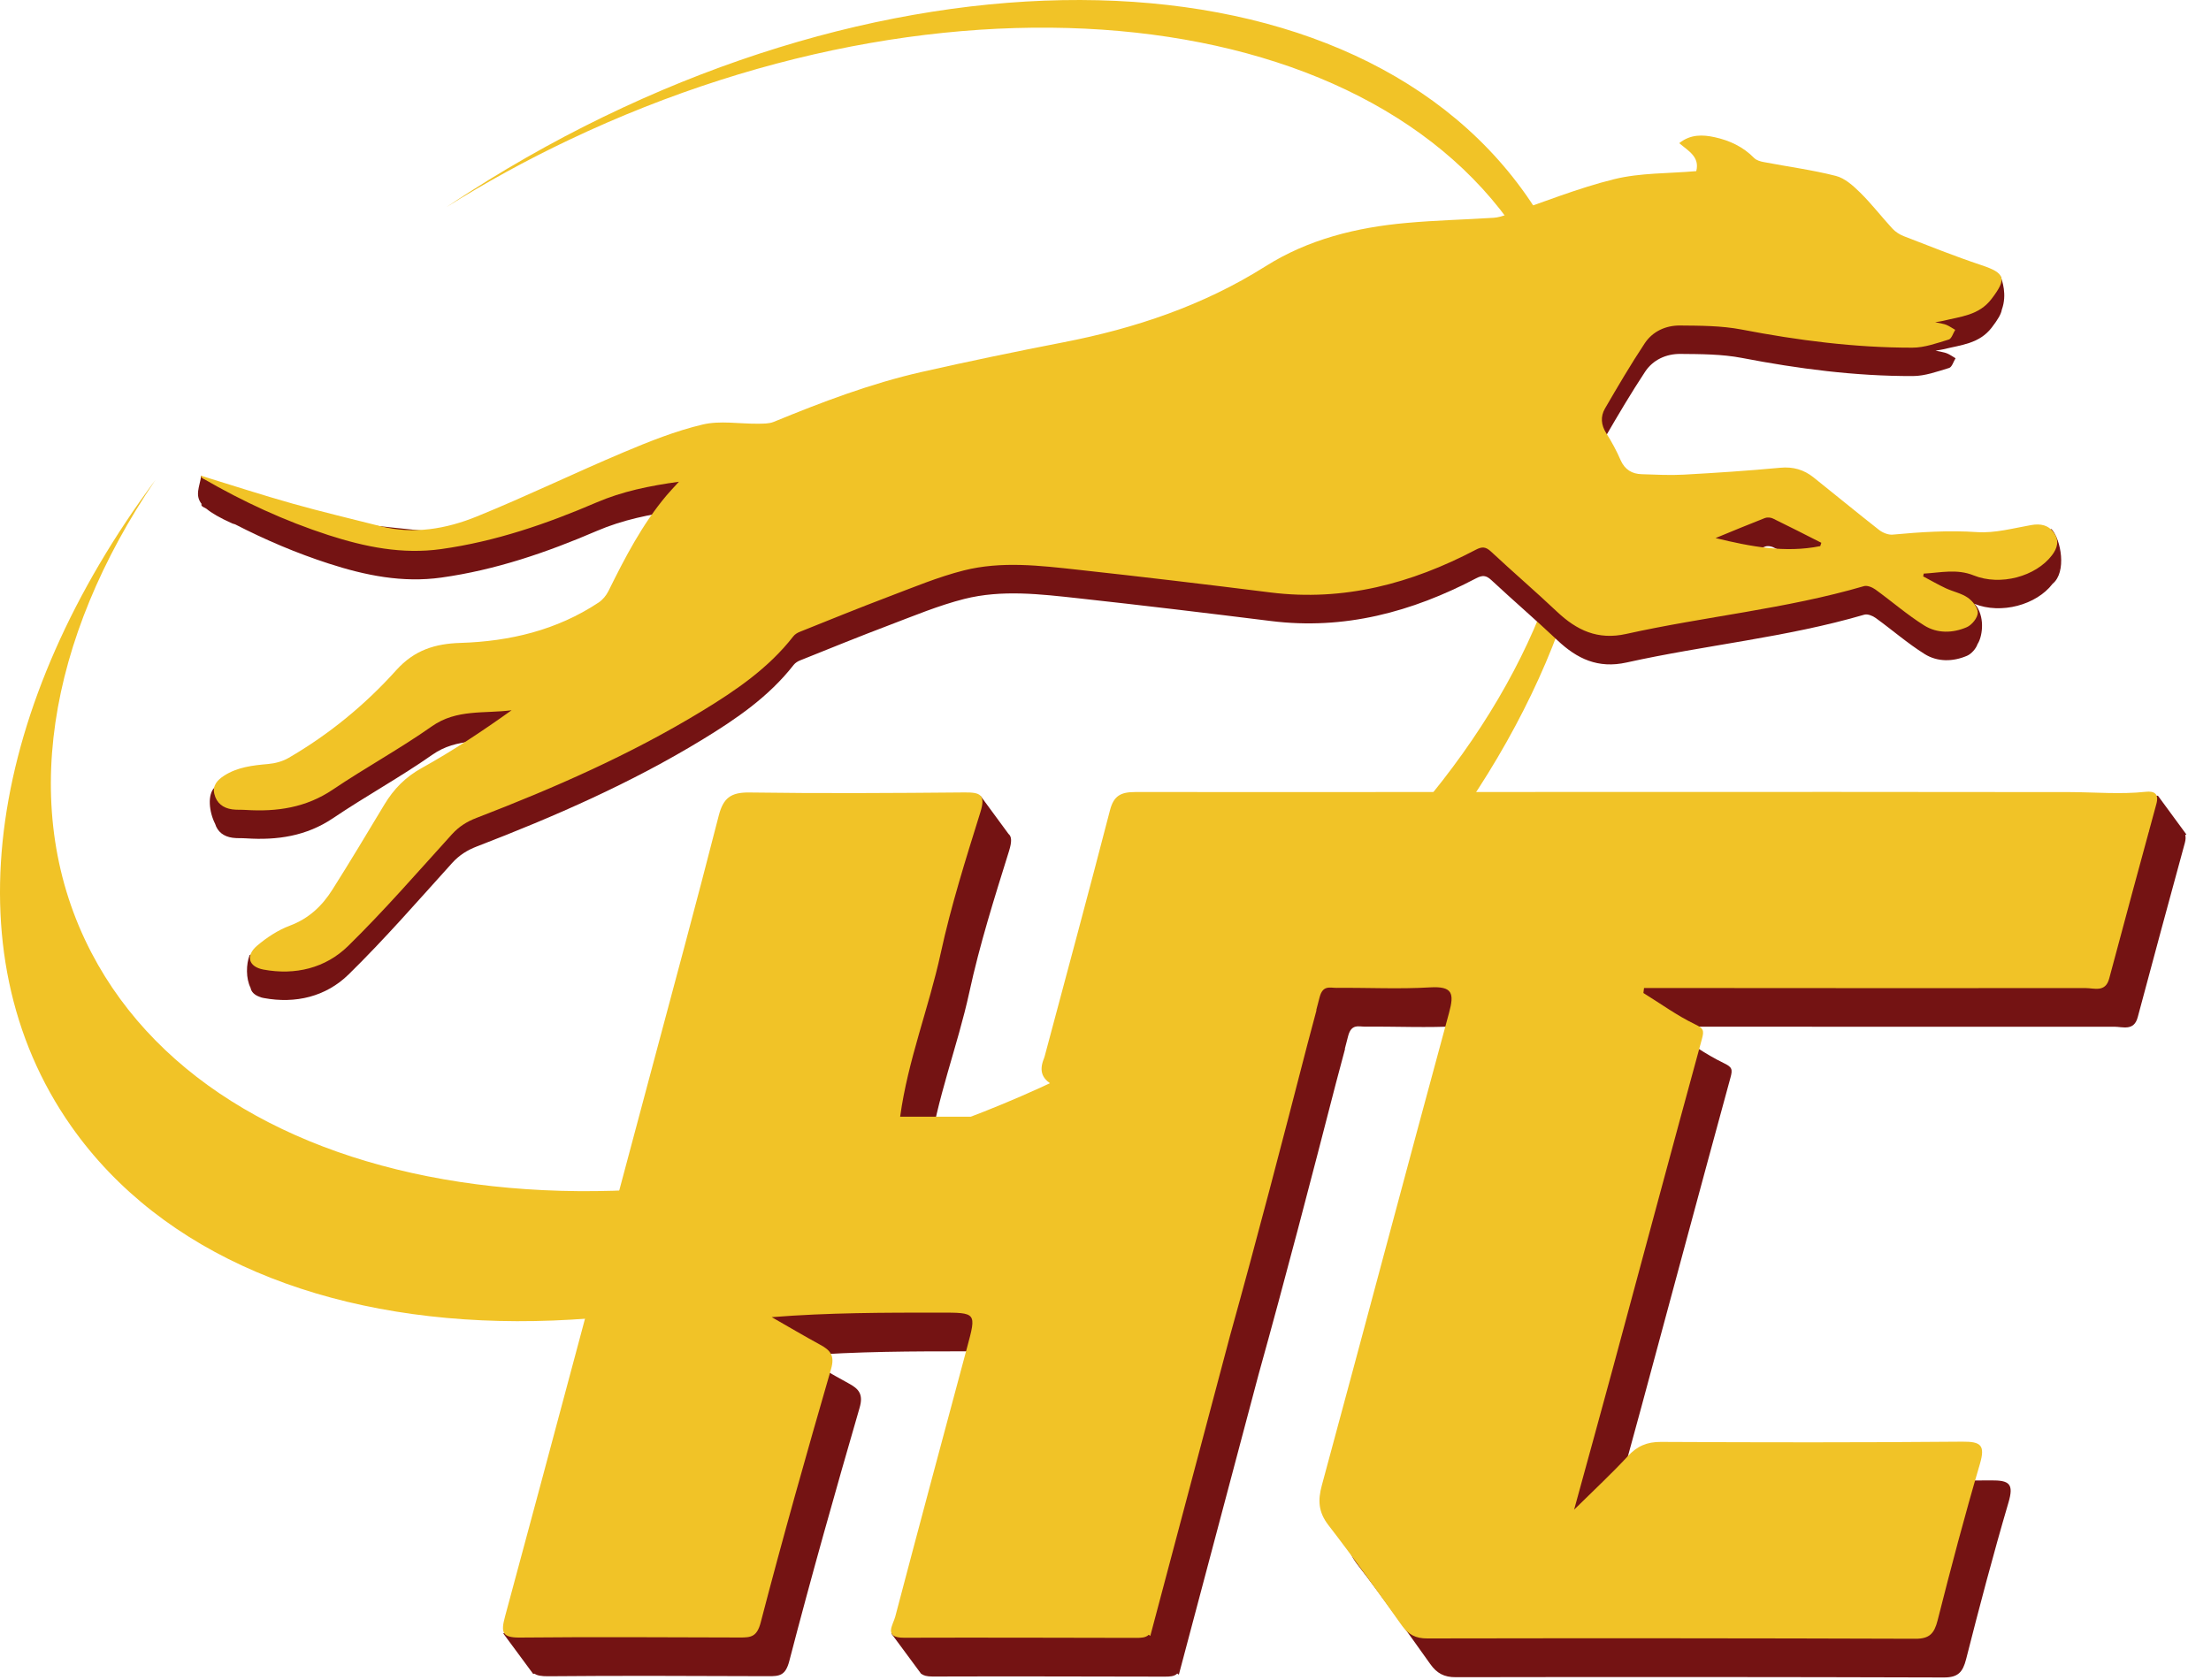 <svg width="75" height="57" viewBox="0 0 75 57" fill="none" xmlns="http://www.w3.org/2000/svg">
<path d="M74.165 28.312L73.201 26.999H72.523C72.523 26.999 72.523 27.554 72.523 27.738C72.523 27.82 72.696 28.021 72.889 28.221C72.326 28.223 71.764 28.191 71.201 28.188C60.625 28.173 50.049 28.191 39.473 28.186C38.985 28.186 38.749 28.318 38.624 28.808C37.904 31.587 37.155 34.36 36.414 37.135C36.407 37.161 36.401 37.187 36.39 37.213C36.202 37.666 36.321 37.954 36.786 38.177C37.328 38.435 37.826 38.782 38.53 39.202C36.039 39.202 33.782 39.202 31.507 39.202C31.769 37.281 32.48 35.511 32.881 33.665C33.231 32.047 33.734 30.456 34.228 28.873C34.328 28.55 34.319 28.381 34.209 28.292L33.262 27.003H32.584C32.584 27.003 32.584 27.558 32.584 27.742C32.584 27.822 32.746 28.013 32.93 28.208C30.749 28.225 28.57 28.236 26.388 28.203C25.758 28.195 25.502 28.392 25.348 28.998C24.594 31.956 23.793 34.9 23.006 37.848C21.514 43.435 20.023 49.024 18.52 54.607L18.277 54.492L17.073 55.422L18.084 56.791C18.084 56.791 18.104 56.788 18.134 56.786C18.221 56.849 18.368 56.875 18.6 56.873C21.089 56.849 23.576 56.864 26.065 56.871C26.44 56.873 26.646 56.851 26.774 56.357C27.521 53.48 28.331 50.619 29.159 47.763C29.291 47.309 29.137 47.124 28.791 46.938C28.236 46.637 27.694 46.314 27.146 46.002C29.081 45.848 30.963 45.848 32.848 45.848C34.096 45.848 34.092 45.848 33.778 47.014C33.095 49.553 32.415 52.094 31.743 54.635L31.44 54.492L30.235 55.422L31.247 56.791C31.247 56.791 31.254 56.791 31.258 56.791C31.321 56.847 31.436 56.882 31.635 56.882C34.258 56.873 36.882 56.882 39.505 56.886C39.674 56.886 39.835 56.882 39.934 56.78C39.967 56.804 39.988 56.819 39.988 56.819L42.692 46.635C43.606 43.353 44.464 40.056 45.315 36.756L45.627 35.584L45.617 35.591C45.653 35.446 45.69 35.303 45.729 35.157C45.84 34.726 46.084 34.835 46.319 34.833C47.373 34.822 48.431 34.878 49.481 34.815C50.242 34.772 50.302 35.017 50.123 35.677C48.671 41.017 47.254 46.368 45.807 51.708C45.669 52.22 45.688 52.616 46.026 53.056C46.884 54.167 47.701 55.313 48.515 56.457C48.738 56.771 48.985 56.908 49.386 56.905C54.904 56.895 60.421 56.897 65.939 56.914C66.418 56.916 66.58 56.736 66.693 56.294C67.144 54.516 67.612 52.742 68.129 50.983C68.318 50.343 68.164 50.222 67.534 50.227C64.126 50.257 60.718 50.253 57.308 50.235C56.832 50.233 56.5 50.378 56.182 50.723C55.653 51.297 55.077 51.83 54.364 52.534C54.843 50.783 55.261 49.28 55.668 47.772C56.678 44.037 57.679 40.298 58.699 36.566C58.782 36.267 58.751 36.202 58.456 36.061C57.848 35.766 57.293 35.361 56.715 35.002C56.721 34.945 56.73 34.889 56.736 34.833C57.159 34.833 57.579 34.833 58.002 34.833C62.573 34.835 67.144 34.841 71.715 34.835C72.005 34.835 72.386 34.993 72.514 34.514C73.04 32.541 73.575 30.569 74.113 28.598C74.143 28.483 74.145 28.396 74.126 28.331L74.165 28.312Z" fill="#741313"/>
<path d="M72.78 26.865C71.929 26.956 71.08 26.878 70.228 26.875C59.652 26.86 49.076 26.878 38.5 26.873C38.013 26.873 37.776 27.005 37.651 27.495C36.932 30.274 36.182 33.047 35.441 35.822C35.435 35.848 35.428 35.874 35.417 35.9C35.229 36.353 35.348 36.641 35.814 36.864C36.355 37.122 36.854 37.469 37.558 37.889C35.066 37.889 32.809 37.889 30.534 37.889C30.797 35.968 31.507 34.198 31.908 32.352C32.259 30.734 32.761 29.144 33.255 27.56C33.444 26.958 33.251 26.882 32.72 26.886C30.285 26.908 27.85 26.923 25.418 26.888C24.787 26.88 24.532 27.077 24.378 27.683C23.624 30.64 22.822 33.585 22.036 36.533C20.405 42.638 18.78 48.747 17.131 54.847C16.99 55.371 17.021 55.566 17.632 55.56C20.121 55.536 22.608 55.551 25.097 55.558C25.472 55.56 25.677 55.538 25.805 55.044C26.553 52.167 27.363 49.306 28.19 46.45C28.323 45.996 28.169 45.812 27.822 45.625C27.268 45.324 26.726 45.001 26.178 44.689C28.113 44.535 29.995 44.535 31.88 44.535C33.128 44.535 33.123 44.535 32.809 45.701C31.99 48.753 31.169 51.804 30.366 54.858C30.296 55.125 29.956 55.569 30.667 55.566C33.29 55.558 35.913 55.566 38.537 55.571C38.706 55.571 38.866 55.566 38.966 55.465C38.998 55.489 39.02 55.504 39.02 55.504L41.724 45.32C42.638 42.038 43.496 38.74 44.347 35.441L44.659 34.269L44.648 34.276C44.685 34.13 44.722 33.987 44.761 33.842C44.871 33.411 45.116 33.52 45.35 33.517C46.405 33.507 47.462 33.563 48.513 33.5C49.273 33.457 49.334 33.702 49.154 34.362C47.703 39.702 46.286 45.053 44.839 50.393C44.7 50.904 44.72 51.301 45.058 51.741C45.916 52.852 46.732 53.998 47.547 55.142C47.77 55.456 48.017 55.593 48.418 55.59C53.935 55.58 59.453 55.582 64.971 55.601C65.45 55.603 65.612 55.423 65.725 54.982C66.175 53.203 66.643 51.429 67.161 49.67C67.347 49.031 67.196 48.909 66.565 48.914C63.157 48.944 59.75 48.94 56.34 48.922C55.863 48.92 55.532 49.065 55.214 49.41C54.685 49.984 54.109 50.517 53.396 51.221C53.875 49.47 54.293 47.967 54.7 46.459C55.71 42.724 56.71 38.985 57.731 35.253C57.813 34.954 57.783 34.889 57.488 34.748C56.879 34.453 56.325 34.048 55.746 33.691C55.753 33.634 55.762 33.578 55.768 33.522C56.191 33.522 56.611 33.522 57.033 33.522C61.604 33.524 66.175 33.53 70.746 33.524C71.037 33.524 71.418 33.682 71.546 33.203C72.072 31.23 72.607 29.258 73.144 27.287C73.242 26.938 73.088 26.83 72.78 26.865Z" fill="#F1C327"/>
<path d="M51.769 6.618C45.604 -2.164 29.558 -2.212 15.929 6.512C15.665 6.681 15.405 6.852 15.147 7.025C16.458 6.202 17.848 5.437 19.313 4.742C32.852 -1.69 47.545 0.229 52.131 9.031C56.717 17.831 49.458 30.179 35.918 36.611C22.378 43.043 7.686 41.124 3.1 32.322C0.598 27.519 1.622 21.659 5.273 16.282C-0.329 23.817 -1.766 32.255 2.413 38.208C8.579 46.99 24.625 47.038 38.253 38.314C51.882 29.588 57.932 15.398 51.769 6.618Z" fill="#F1C327"/>
<path d="M69.589 17.95L69.041 18.169C69.041 18.169 69.08 18.466 69.117 18.76C69.05 18.76 68.981 18.767 68.907 18.78C68.302 18.886 67.687 19.059 67.087 19.018C66.119 18.953 65.17 19.014 64.212 19.103C64.063 19.116 63.874 19.04 63.751 18.942C63.004 18.357 62.271 17.751 61.528 17.159C61.201 16.899 60.837 16.793 60.402 16.834C59.312 16.936 58.22 17.008 57.128 17.068C56.656 17.094 56.179 17.068 55.705 17.053C55.371 17.042 55.129 16.899 54.986 16.575C54.847 16.26 54.685 15.955 54.501 15.665C54.321 15.383 54.299 15.095 54.455 14.826C54.888 14.079 55.328 13.334 55.803 12.614C56.073 12.205 56.52 12.004 57.001 12.008C57.698 12.014 58.409 12.014 59.087 12.144C61.004 12.513 62.93 12.764 64.884 12.759C65.296 12.759 65.714 12.606 66.117 12.484C66.214 12.454 66.264 12.268 66.335 12.155C66.238 12.099 66.145 12.03 66.041 11.988C65.95 11.951 65.846 11.941 65.657 11.897C65.809 11.871 65.867 11.865 65.926 11.85C66.515 11.702 67.139 11.668 67.566 11.109C67.767 10.845 67.882 10.656 67.904 10.507C68.092 9.993 67.91 9.508 67.867 9.382L67.1 9.41L66.816 9.82C66.067 9.556 65.326 9.263 64.585 8.977C64.446 8.923 64.305 8.834 64.206 8.724C63.835 8.323 63.502 7.885 63.114 7.504C62.878 7.27 62.592 7.014 62.284 6.934C61.485 6.731 60.66 6.62 59.847 6.466C59.73 6.445 59.589 6.406 59.511 6.325C59.23 6.037 58.896 5.847 58.532 5.723C58.933 6.358 58.641 7.43 57.661 7.43C57.176 7.43 56.86 7.168 56.712 6.826C56.05 6.861 55.393 6.891 54.767 7.045C53.528 7.348 52.336 7.84 51.121 8.247C50.976 8.295 50.827 8.345 50.677 8.355C49.694 8.416 48.708 8.44 47.729 8.529C46.03 8.682 44.392 9.085 42.937 10.002C40.824 11.334 38.515 12.107 36.082 12.58C34.475 12.892 32.87 13.225 31.271 13.587C29.544 13.979 27.893 14.605 26.258 15.279C26.095 15.346 25.896 15.34 25.714 15.342C25.088 15.348 24.436 15.229 23.845 15.37C22.93 15.589 22.042 15.942 21.171 16.308C20.03 16.789 18.905 17.311 17.772 17.811L16.86 17.434C16.86 17.434 16.204 18.091 15.491 18.091C14.781 18.091 10.127 17.543 10.127 17.543L6.908 16.236L6.826 16.135C6.769 16.535 6.598 16.802 6.85 17.114C6.841 17.112 6.834 17.11 6.826 17.107C6.83 17.172 6.871 17.188 6.908 17.209C6.938 17.227 6.969 17.244 6.999 17.259C7.177 17.406 7.452 17.569 7.883 17.762C7.915 17.773 7.944 17.781 7.976 17.79C8.999 18.316 10.056 18.767 11.154 19.122C12.393 19.523 13.652 19.781 14.973 19.596C16.813 19.339 18.548 18.743 20.242 18.015C21.119 17.638 22.038 17.45 23.041 17.311C22.874 17.495 22.744 17.63 22.625 17.77C21.797 18.752 21.215 19.88 20.649 21.02C20.576 21.169 20.454 21.317 20.318 21.408C18.899 22.348 17.304 22.727 15.628 22.779C14.768 22.805 14.066 23.024 13.457 23.7C12.398 24.878 11.174 25.883 9.798 26.683C9.594 26.802 9.341 26.869 9.105 26.889C8.856 26.91 8.609 26.936 8.368 26.986L7.777 26.6L7.285 26.711C7.027 26.951 7.092 27.549 7.296 27.948C7.38 28.227 7.593 28.383 7.887 28.424C8.039 28.446 8.195 28.433 8.349 28.444C9.404 28.513 10.394 28.37 11.304 27.755C12.404 27.012 13.576 26.371 14.664 25.608C15.502 25.019 16.442 25.184 17.367 25.064C16.377 25.771 15.374 26.438 14.323 27.021C13.765 27.33 13.368 27.738 13.05 28.266C12.469 29.233 11.889 30.201 11.286 31.154C10.938 31.704 10.487 32.133 9.848 32.371C9.707 32.423 9.568 32.493 9.434 32.569L9.315 32.296L9.042 32.213L8.468 32.404C8.347 32.718 8.338 33.195 8.5 33.517C8.522 33.648 8.624 33.756 8.806 33.821C8.851 33.84 8.897 33.855 8.949 33.862C10.025 34.063 11.055 33.814 11.821 33.065C13.052 31.86 14.183 30.556 15.339 29.278C15.58 29.012 15.853 28.843 16.18 28.717C18.819 27.701 21.403 26.57 23.823 25.095C24.971 24.395 26.08 23.639 26.923 22.558C26.977 22.489 27.066 22.434 27.151 22.402C28.151 22.001 29.15 21.594 30.157 21.213C31 20.894 31.836 20.543 32.707 20.322C33.981 20 35.285 20.158 36.572 20.298C38.753 20.537 40.931 20.799 43.108 21.07C45.597 21.382 47.889 20.766 50.07 19.622C50.289 19.508 50.41 19.516 50.59 19.683C51.329 20.372 52.096 21.031 52.83 21.724C53.498 22.354 54.208 22.692 55.174 22.478C57.852 21.884 60.597 21.629 63.24 20.855C63.35 20.823 63.523 20.892 63.627 20.968C64.184 21.371 64.704 21.826 65.285 22.19C65.722 22.465 66.253 22.454 66.728 22.248C66.871 22.185 67.029 22.01 67.081 21.852C67.232 21.626 67.341 21.018 67.055 20.578C67.024 20.532 66.992 20.504 66.959 20.483C66.964 20.485 66.97 20.485 66.974 20.487C67.878 20.851 69.08 20.526 69.628 19.805C70.111 19.415 69.916 18.308 69.589 17.95ZM61.745 19.499C60.556 19.739 59.39 19.516 58.194 19.226C58.753 18.999 59.31 18.765 59.871 18.546C59.949 18.515 60.068 18.529 60.146 18.565C60.694 18.832 61.238 19.111 61.782 19.386C61.769 19.423 61.756 19.462 61.745 19.499ZM66.205 21.009C66.136 20.983 66.067 20.957 66 20.927C65.737 20.805 65.488 20.66 65.233 20.524C65.243 20.491 65.252 20.459 65.263 20.424C65.792 20.396 66.314 20.277 66.847 20.448C66.602 20.444 66.309 20.855 66.205 21.009Z" fill="#741313"/>
<path d="M65.235 19.555C65.491 19.69 65.74 19.835 66.002 19.958C66.249 20.073 66.533 20.127 66.751 20.279C66.914 20.392 67.096 20.621 67.089 20.792C67.083 20.964 66.888 21.206 66.715 21.28C66.24 21.486 65.712 21.497 65.272 21.221C64.691 20.857 64.171 20.402 63.615 20C63.508 19.924 63.337 19.854 63.227 19.887C60.584 20.66 57.839 20.914 55.161 21.509C54.195 21.724 53.485 21.384 52.818 20.756C52.083 20.062 51.316 19.404 50.578 18.715C50.398 18.548 50.276 18.539 50.057 18.654C47.876 19.798 45.584 20.413 43.095 20.101C40.918 19.828 38.74 19.568 36.559 19.33C35.272 19.189 33.968 19.033 32.694 19.354C31.826 19.573 30.987 19.926 30.145 20.244C29.137 20.626 28.138 21.033 27.138 21.434C27.053 21.466 26.964 21.52 26.91 21.59C26.07 22.671 24.958 23.427 23.81 24.126C21.39 25.599 18.806 26.733 16.167 27.749C15.838 27.874 15.567 28.045 15.327 28.31C14.17 29.586 13.037 30.892 11.809 32.096C11.042 32.848 10.013 33.097 8.936 32.896C8.425 32.8 8.325 32.423 8.721 32.086C9.051 31.806 9.434 31.555 9.835 31.405C10.476 31.165 10.927 30.736 11.273 30.188C11.876 29.235 12.456 28.266 13.037 27.3C13.355 26.771 13.752 26.364 14.311 26.055C15.361 25.472 16.366 24.805 17.354 24.098C16.429 24.217 15.489 24.053 14.651 24.642C13.565 25.407 12.393 26.046 11.291 26.789C10.381 27.404 9.391 27.547 8.336 27.48C8.182 27.469 8.026 27.482 7.874 27.46C7.565 27.417 7.344 27.246 7.27 26.936C7.201 26.648 7.38 26.462 7.597 26.321C8.052 26.026 8.57 25.968 9.094 25.922C9.33 25.901 9.584 25.834 9.787 25.716C11.163 24.917 12.387 23.912 13.446 22.733C14.055 22.058 14.757 21.839 15.617 21.813C17.294 21.761 18.888 21.382 20.307 20.442C20.444 20.351 20.565 20.203 20.639 20.054C21.204 18.912 21.787 17.785 22.614 16.804C22.733 16.663 22.863 16.529 23.03 16.345C22.027 16.484 21.109 16.672 20.231 17.049C18.537 17.777 16.802 18.373 14.963 18.63C13.643 18.814 12.385 18.557 11.143 18.156C9.659 17.675 8.249 17.023 6.897 16.241C6.861 16.219 6.819 16.204 6.815 16.139C7.855 16.458 8.888 16.796 9.935 17.09C10.916 17.367 11.908 17.599 12.898 17.851C14.031 18.139 15.138 17.946 16.18 17.521C17.859 16.839 19.492 16.046 21.161 15.342C22.029 14.976 22.92 14.62 23.834 14.404C24.425 14.263 25.077 14.382 25.703 14.376C25.885 14.373 26.085 14.38 26.247 14.313C27.883 13.641 29.534 13.013 31.26 12.621C32.859 12.259 34.464 11.926 36.072 11.614C38.504 11.141 40.814 10.368 42.926 9.036C44.382 8.117 46.02 7.714 47.718 7.563C48.697 7.474 49.683 7.452 50.666 7.389C50.816 7.381 50.967 7.331 51.11 7.281C52.324 6.874 53.517 6.384 54.756 6.079C55.645 5.86 56.593 5.89 57.54 5.806C57.664 5.316 57.265 5.119 56.962 4.857C57.345 4.551 57.757 4.566 58.164 4.655C58.669 4.766 59.128 4.978 59.501 5.359C59.579 5.44 59.719 5.479 59.836 5.5C60.649 5.656 61.474 5.764 62.274 5.968C62.581 6.046 62.865 6.304 63.103 6.538C63.491 6.921 63.825 7.357 64.195 7.758C64.295 7.866 64.436 7.957 64.574 8.011C65.447 8.349 66.318 8.698 67.206 8.994C68.027 9.267 68.082 9.454 67.553 10.145C67.126 10.704 66.502 10.738 65.913 10.886C65.857 10.901 65.798 10.907 65.644 10.933C65.833 10.977 65.937 10.985 66.028 11.024C66.132 11.068 66.225 11.135 66.323 11.191C66.251 11.306 66.201 11.492 66.104 11.52C65.701 11.642 65.285 11.796 64.871 11.796C62.919 11.798 60.991 11.549 59.074 11.18C58.394 11.05 57.683 11.05 56.988 11.044C56.507 11.04 56.06 11.241 55.79 11.65C55.313 12.37 54.876 13.115 54.442 13.862C54.286 14.133 54.308 14.419 54.488 14.701C54.672 14.991 54.837 15.296 54.973 15.611C55.116 15.935 55.361 16.081 55.692 16.089C56.167 16.104 56.643 16.13 57.115 16.104C58.207 16.044 59.299 15.972 60.389 15.87C60.824 15.829 61.188 15.935 61.515 16.195C62.258 16.787 62.991 17.393 63.738 17.978C63.861 18.074 64.05 18.152 64.2 18.139C65.157 18.05 66.106 17.989 67.074 18.054C67.672 18.093 68.29 17.922 68.894 17.816C69.221 17.757 69.49 17.811 69.678 18.087C69.86 18.349 69.787 18.602 69.605 18.84C69.054 19.562 67.854 19.887 66.951 19.523C66.377 19.291 65.818 19.432 65.252 19.462C65.254 19.488 65.246 19.521 65.235 19.555ZM61.745 18.529C61.758 18.492 61.769 18.453 61.782 18.416C61.238 18.141 60.694 17.861 60.146 17.595C60.068 17.556 59.949 17.545 59.871 17.575C59.31 17.794 58.753 18.026 58.194 18.256C59.388 18.546 60.556 18.769 61.745 18.529Z" fill="#F1C327"/>
</svg>
